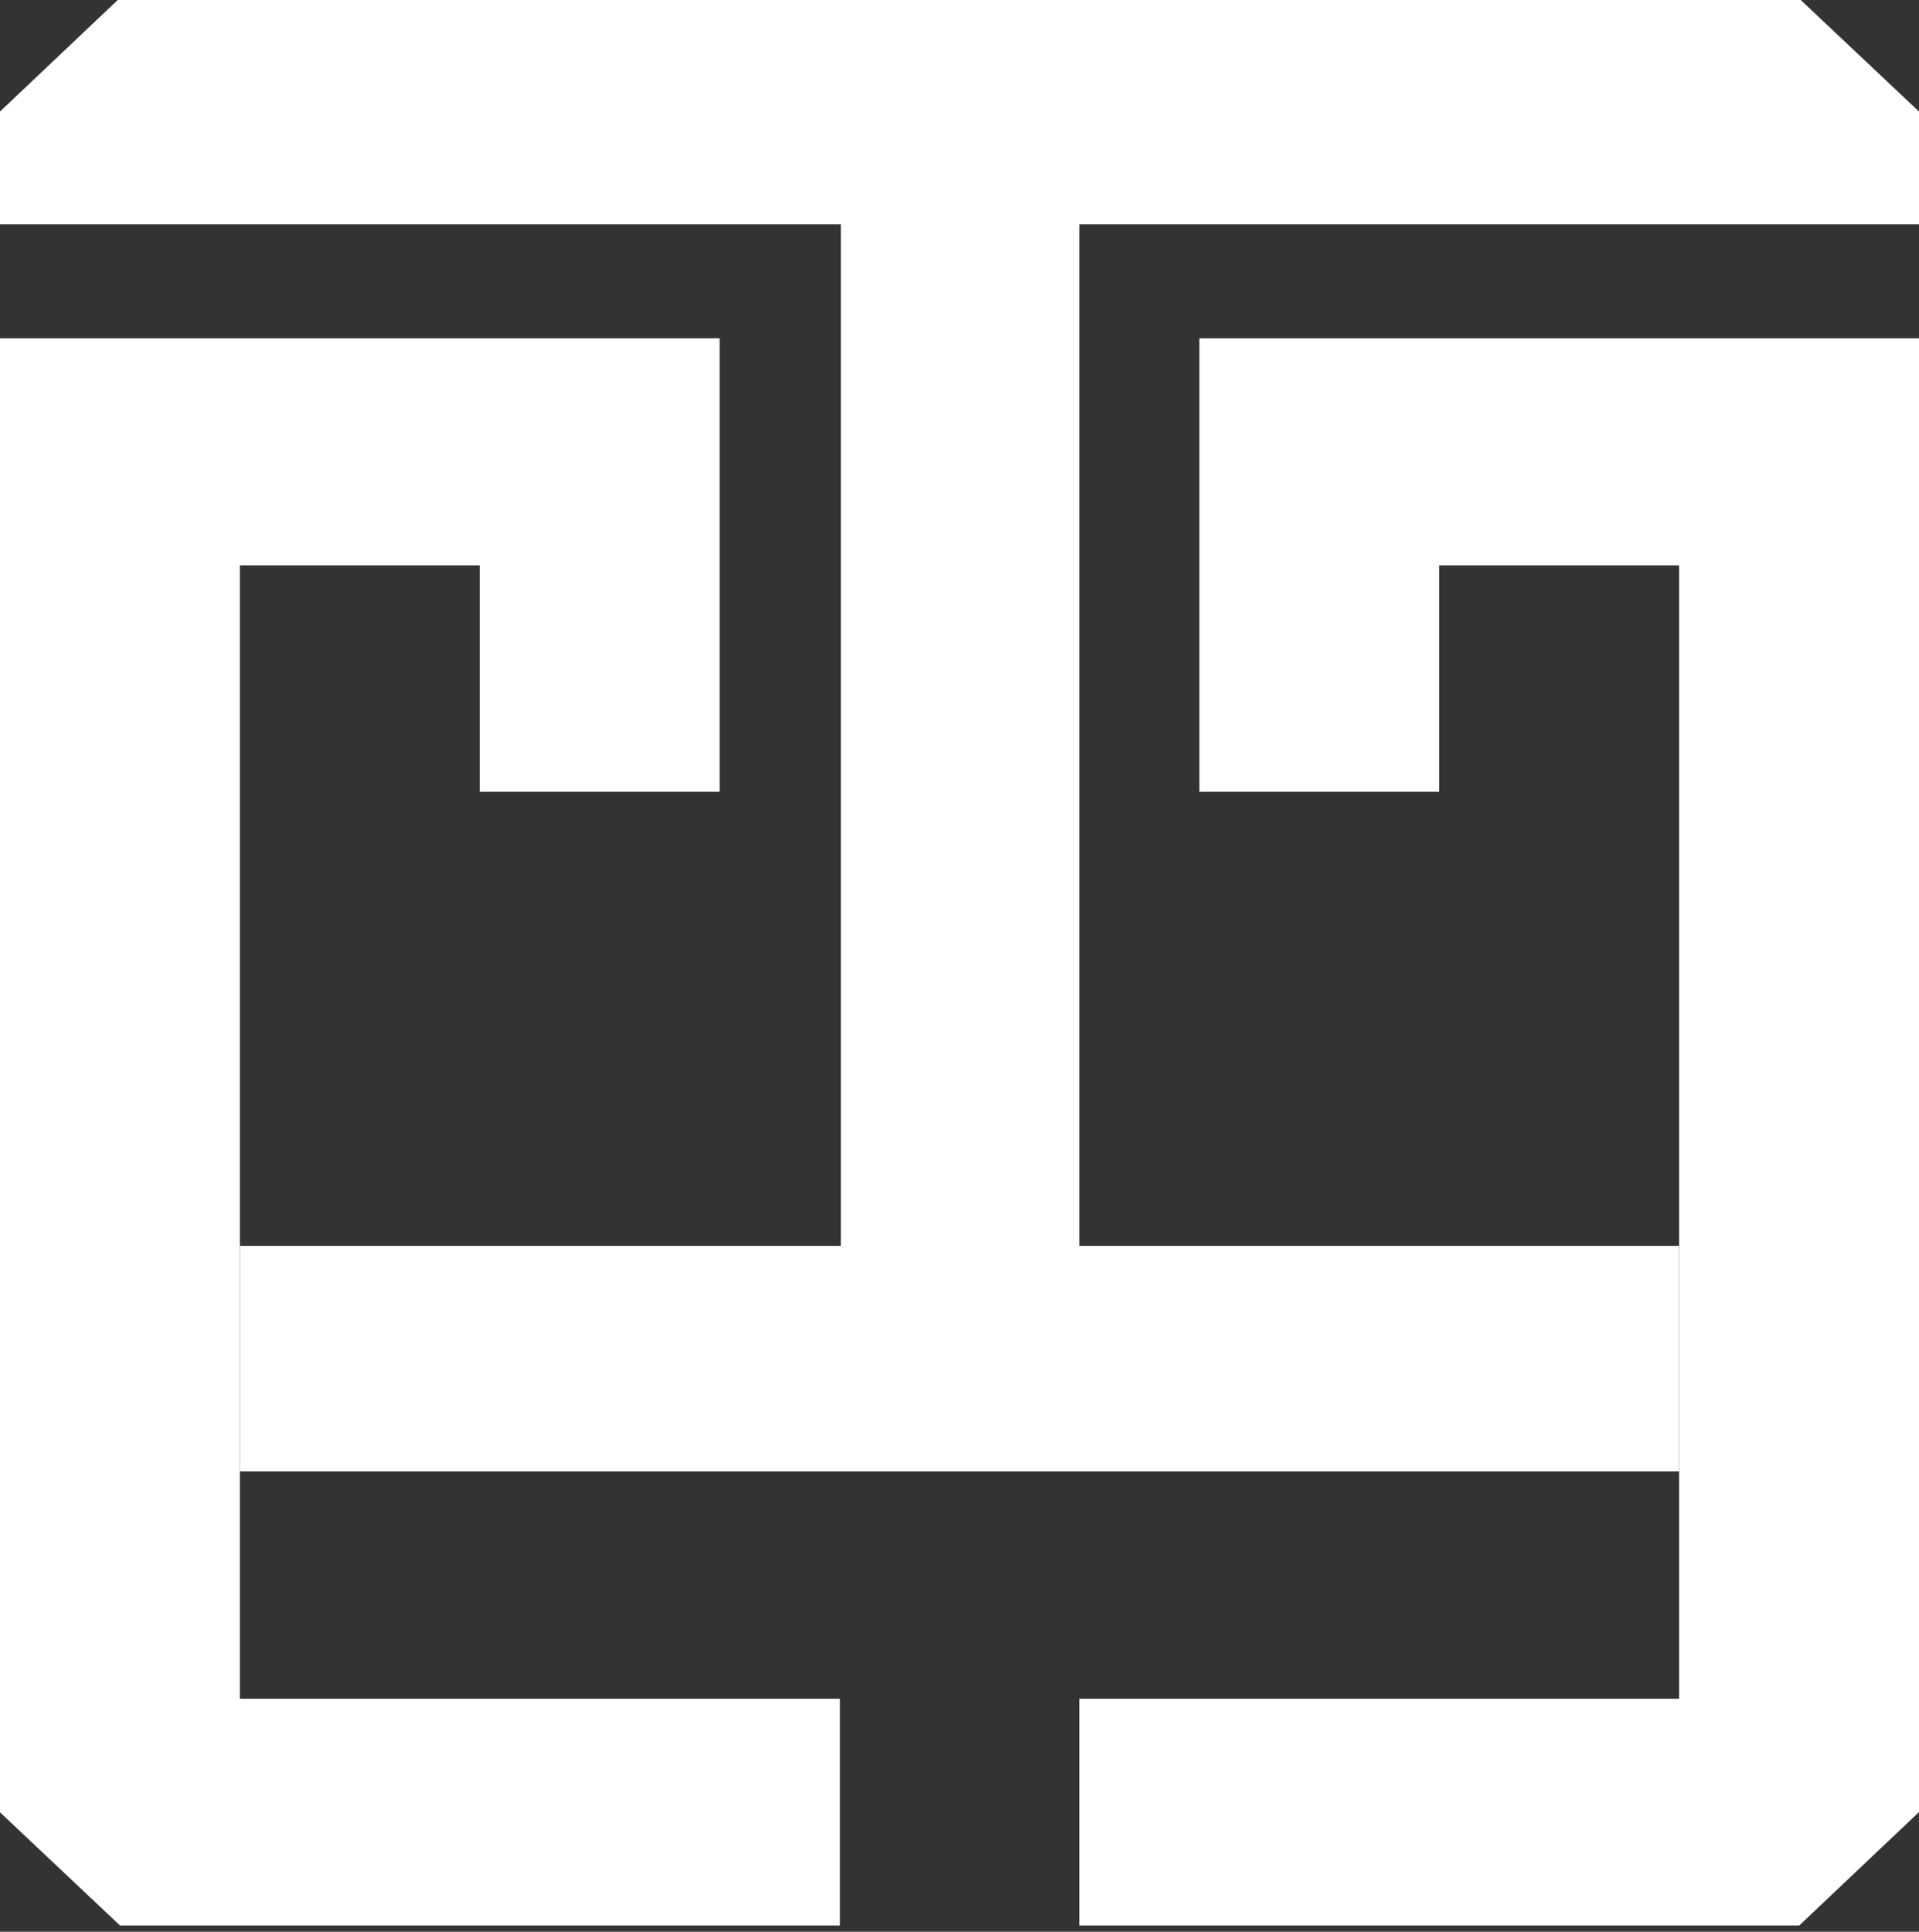 <svg width="150" height="151" viewBox="0 0 150 151" fill="none" xmlns="http://www.w3.org/2000/svg">
<rect x="0" y="0" width="150" height="151" fill="#333333" stroke="none"/>
<path fill-rule="evenodd" clip-rule="evenodd" d="M140.754 2.1586e-06L9.204 3.28722e-05L0 8.72L2.25041e-05 3.5021e-05L0 3.5021e-05V8.72V17.534H65.723V97.388H18.75V115.021H131.25V97.388H84.368V17.534H150V0L150 0V8.72L140.754 2.1586e-06Z" fill="white"/>
<path fill-rule="evenodd" clip-rule="evenodd" d="M0 26.444V141.664L9.382 150.513L140.639 150.513L150 141.644L150 26.444H93.75L93.75 44.168L93.75 44.194L93.75 61.892H112.5V44.194H131.25V132.789L84.364 132.789V150.513H65.66V132.789L18.75 132.789V44.194H37.5V61.892H56.25L56.25 44.194L56.25 44.168L56.25 26.444L0 26.444Z" fill="white"/>
</svg>
